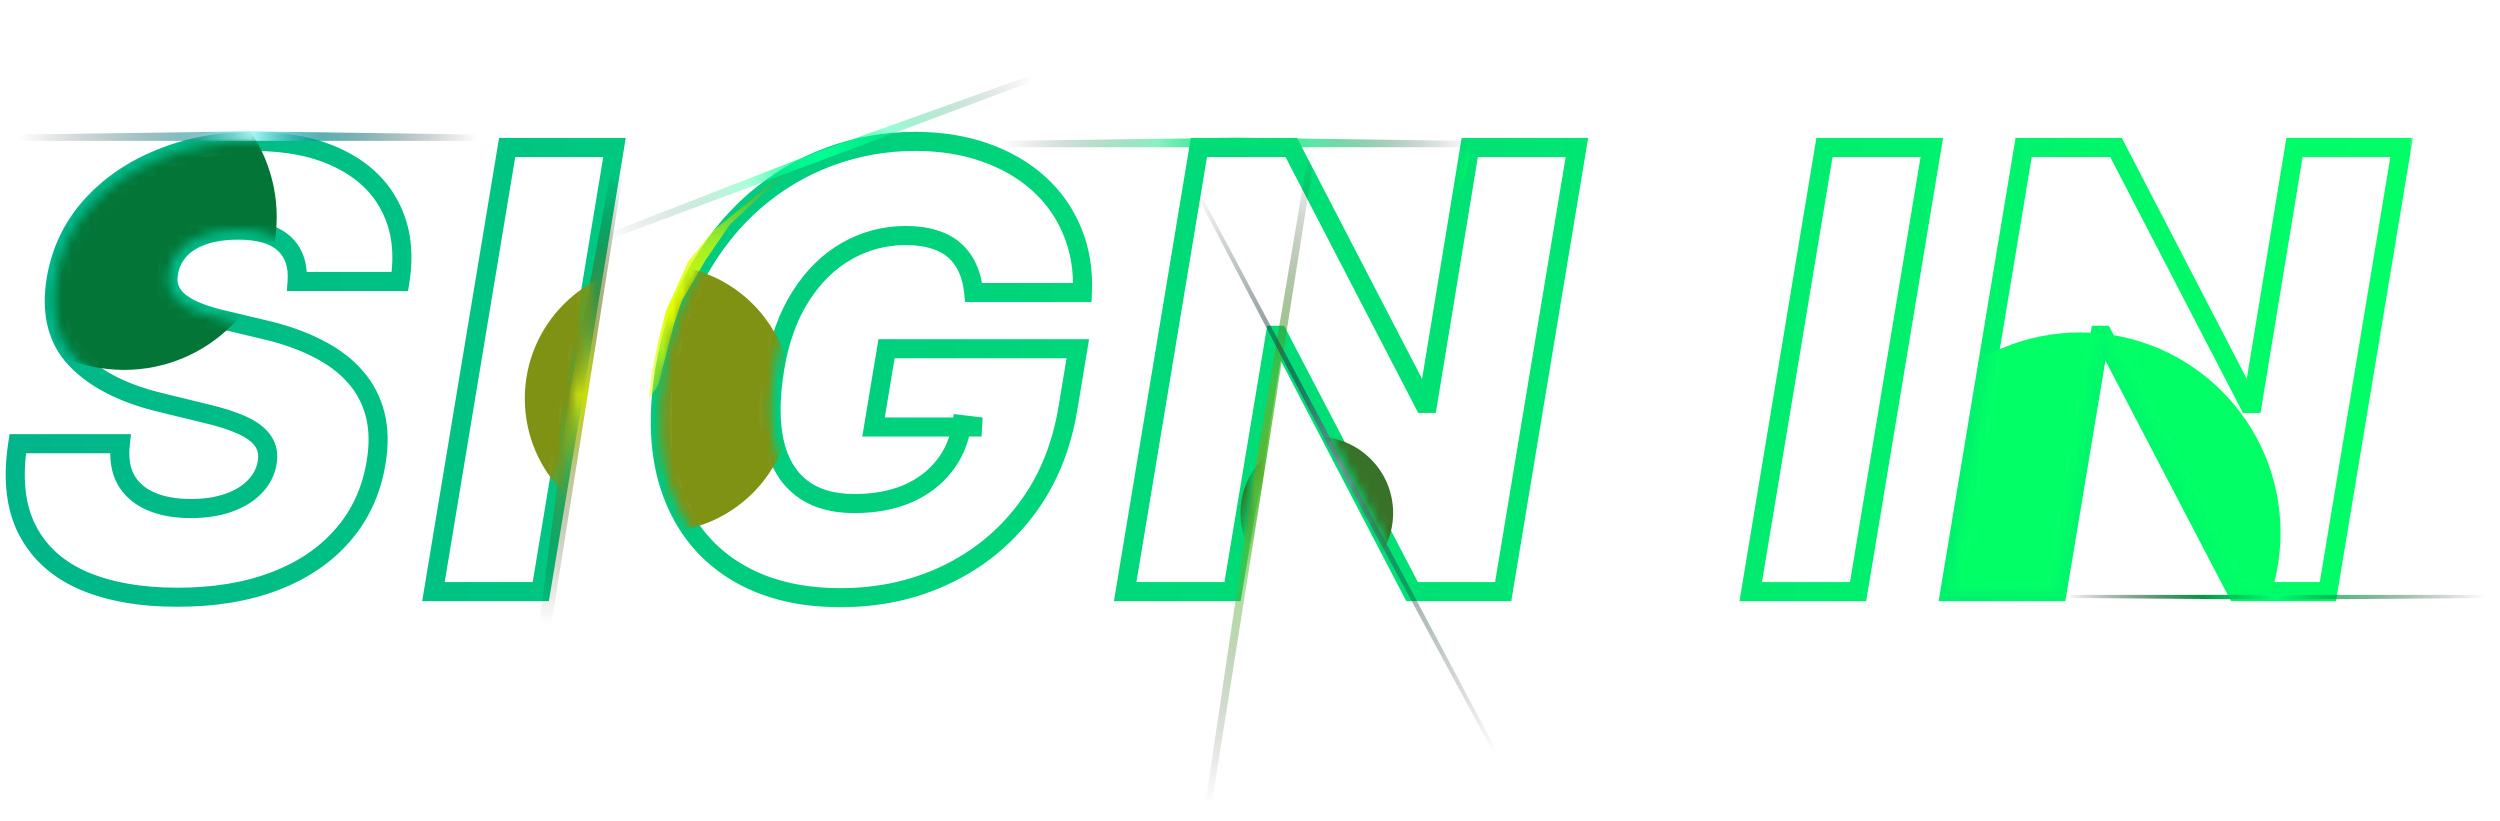<svg width="262" height="86" viewBox="0 0 262 86" fill="none" xmlns="http://www.w3.org/2000/svg">
<mask id="path-1-outside-1_54_24" maskUnits="userSpaceOnUse" x="0" y="13" width="253" height="51" fill="black">
<rect fill="white" y="13" width="253" height="51"/>
<path d="M31.136 29.5C31.258 27.788 30.803 26.462 29.773 25.523C28.758 24.583 27.151 24.114 24.954 24.114C23.5 24.114 22.258 24.303 21.227 24.682C20.197 25.046 19.386 25.561 18.796 26.227C18.204 26.879 17.833 27.636 17.682 28.5C17.546 29.182 17.583 29.788 17.796 30.318C18.008 30.849 18.379 31.318 18.909 31.727C19.454 32.136 20.129 32.492 20.932 32.795C21.75 33.099 22.667 33.364 23.682 33.591L27.5 34.5C29.712 35 31.629 35.667 33.25 36.5C34.886 37.318 36.212 38.311 37.227 39.477C38.242 40.629 38.939 41.955 39.318 43.455C39.697 44.955 39.727 46.636 39.409 48.5C38.924 51.439 37.765 53.962 35.932 56.068C34.114 58.174 31.735 59.788 28.796 60.909C25.871 62.03 22.47 62.591 18.591 62.591C14.712 62.591 11.417 62.008 8.705 60.841C6.008 59.659 4.053 57.879 2.841 55.5C1.629 53.121 1.303 50.121 1.864 46.5H12.614C12.447 48 12.636 49.25 13.182 50.25C13.742 51.25 14.606 52.008 15.773 52.523C16.939 53.038 18.349 53.295 20 53.295C21.515 53.295 22.841 53.091 23.977 52.682C25.129 52.273 26.046 51.705 26.727 50.977C27.424 50.25 27.849 49.417 28 48.477C28.151 47.614 28.008 46.864 27.568 46.227C27.144 45.591 26.417 45.038 25.386 44.568C24.371 44.099 23.038 43.674 21.386 43.295L16.727 42.159C12.879 41.22 9.962 39.72 7.977 37.659C6.008 35.599 5.311 32.803 5.886 29.273C6.371 26.379 7.568 23.849 9.477 21.682C11.402 19.515 13.833 17.833 16.773 16.636C19.727 15.424 22.977 14.818 26.523 14.818C30.129 14.818 33.159 15.432 35.614 16.659C38.083 17.871 39.864 19.583 40.955 21.796C42.061 23.992 42.379 26.561 41.909 29.5H31.136ZM64.401 15.454L56.674 62H45.424L53.151 15.454H64.401ZM102.046 30.659C101.955 29.704 101.743 28.864 101.41 28.136C101.076 27.394 100.622 26.765 100.046 26.25C99.47 25.735 98.758 25.349 97.91 25.091C97.061 24.818 96.076 24.682 94.955 24.682C92.713 24.682 90.637 25.227 88.728 26.318C86.819 27.409 85.205 29 83.887 31.091C82.569 33.167 81.667 35.689 81.183 38.659C80.698 41.644 80.683 44.189 81.137 46.295C81.607 48.401 82.546 50.008 83.955 51.114C85.364 52.22 87.228 52.773 89.546 52.773C91.622 52.773 93.455 52.439 95.046 51.773C96.637 51.091 97.925 50.129 98.91 48.886C99.91 47.644 100.539 46.182 100.796 44.5L102.864 44.75H91.546L92.91 36.545H112.955L111.933 42.705C111.251 46.871 109.781 50.439 107.523 53.409C105.281 56.379 102.478 58.659 99.114 60.25C95.766 61.841 92.092 62.636 88.092 62.636C83.667 62.636 79.933 61.674 76.887 59.75C73.842 57.826 71.675 55.083 70.387 51.523C69.099 47.947 68.857 43.705 69.66 38.795C70.296 34.977 71.425 31.591 73.046 28.636C74.683 25.667 76.683 23.151 79.046 21.091C81.425 19.03 84.054 17.47 86.933 16.409C89.811 15.348 92.804 14.818 95.91 14.818C98.592 14.818 101.031 15.204 103.228 15.977C105.425 16.75 107.304 17.841 108.864 19.25C110.425 20.659 111.599 22.333 112.387 24.273C113.19 26.212 113.539 28.341 113.433 30.659H102.046ZM165.26 15.454L157.532 62H147.987L133.964 35.136H133.646L129.169 62H117.919L125.646 15.454H135.328L149.237 42.273H149.623L154.032 15.454H165.26ZM202.453 15.454L194.726 62H183.476L191.203 15.454H202.453ZM251.69 15.454L243.962 62H234.417L220.394 35.136H220.076L215.599 62H204.349L212.076 15.454H221.758L235.667 42.273H236.053L240.462 15.454H251.69Z"/>
</mask>
<path d="M31.136 29.5L30.139 29.429L30.063 30.5H31.136V29.5ZM29.773 25.523L29.093 26.257L29.099 26.262L29.773 25.523ZM21.227 24.682L21.56 25.625L21.572 25.62L21.227 24.682ZM18.796 26.227L19.536 26.899L19.544 26.891L18.796 26.227ZM17.682 28.5L18.662 28.696L18.665 28.684L18.667 28.673L17.682 28.5ZM17.796 30.318L18.724 29.947L18.724 29.947L17.796 30.318ZM18.909 31.727L18.298 32.519L18.309 32.527L18.909 31.727ZM20.932 32.795L20.579 33.731L20.584 33.733L20.932 32.795ZM23.682 33.591L23.913 32.618L23.9 32.615L23.682 33.591ZM27.5 34.5L27.268 35.473L27.279 35.475L27.5 34.5ZM33.25 36.5L32.793 37.389L32.803 37.394L33.25 36.5ZM37.227 39.477L36.473 40.134L36.477 40.139L37.227 39.477ZM39.318 43.455L40.288 43.21L40.288 43.21L39.318 43.455ZM39.409 48.5L38.423 48.332L38.422 48.337L39.409 48.5ZM35.932 56.068L35.178 55.412L35.175 55.415L35.932 56.068ZM28.796 60.909L28.439 59.975L28.437 59.975L28.796 60.909ZM8.705 60.841L8.303 61.757L8.309 61.76L8.705 60.841ZM2.841 55.5L3.732 55.046L2.841 55.5ZM1.864 46.5V45.5H1.007L0.875 46.347L1.864 46.5ZM12.614 46.5L13.607 46.61L13.731 45.5H12.614V46.5ZM13.182 50.25L12.304 50.729L12.309 50.739L13.182 50.25ZM15.773 52.523L15.369 53.438L15.773 52.523ZM23.977 52.682L23.642 51.739L23.639 51.741L23.977 52.682ZM26.727 50.977L26.005 50.285L25.998 50.293L26.727 50.977ZM28 48.477L27.015 48.304L27.013 48.318L28 48.477ZM27.568 46.227L26.736 46.782L26.741 46.789L26.745 46.795L27.568 46.227ZM25.386 44.568L24.966 45.476L24.972 45.478L25.386 44.568ZM21.386 43.295L21.149 44.267L21.163 44.27L21.386 43.295ZM16.727 42.159L16.49 43.131L16.49 43.131L16.727 42.159ZM7.977 37.659L7.254 38.35L7.257 38.353L7.977 37.659ZM5.886 29.273L4.9 29.108L4.899 29.112L5.886 29.273ZM9.477 21.682L8.73 21.018L8.727 21.021L9.477 21.682ZM16.773 16.636L17.15 17.562L17.152 17.561L16.773 16.636ZM35.614 16.659L35.166 17.553L35.173 17.557L35.614 16.659ZM40.955 21.796L40.058 22.238L40.061 22.245L40.955 21.796ZM41.909 29.5V30.5H42.762L42.897 29.658L41.909 29.5ZM32.134 29.571C32.271 27.631 31.755 25.977 30.447 24.784L29.099 26.262C29.851 26.948 30.244 27.945 30.139 29.429L32.134 29.571ZM30.452 24.789C29.169 23.602 27.262 23.114 24.954 23.114V25.114C27.041 25.114 28.346 25.565 29.093 26.257L30.452 24.789ZM24.954 23.114C23.418 23.114 22.052 23.313 20.882 23.743L21.572 25.62C22.463 25.293 23.582 25.114 24.954 25.114V23.114ZM20.895 23.739C19.74 24.146 18.773 24.745 18.047 25.564L19.544 26.891C19.999 26.377 20.654 25.945 21.56 25.625L20.895 23.739ZM18.055 25.555C17.337 26.346 16.881 27.277 16.697 28.327L18.667 28.673C18.785 27.996 19.072 27.411 19.536 26.899L18.055 25.555ZM16.701 28.304C16.535 29.134 16.569 29.943 16.867 30.69L18.724 29.947C18.598 29.632 18.556 29.229 18.662 28.696L16.701 28.304ZM16.867 30.69C17.156 31.413 17.651 32.02 18.298 32.519L19.52 30.936C19.107 30.617 18.859 30.284 18.724 29.947L16.867 30.69ZM18.309 32.527C18.947 33.005 19.709 33.403 20.579 33.731L21.285 31.86C20.548 31.582 19.962 31.267 19.509 30.927L18.309 32.527ZM20.584 33.733C21.452 34.054 22.413 34.331 23.463 34.567L23.9 32.615C22.921 32.396 22.048 32.142 21.279 31.858L20.584 33.733ZM23.45 34.564L27.268 35.473L27.732 33.527L23.913 32.618L23.45 34.564ZM27.279 35.475C29.428 35.961 31.262 36.603 32.793 37.389L33.707 35.611C31.995 34.731 29.996 34.039 27.721 33.525L27.279 35.475ZM32.803 37.394C34.343 38.165 35.558 39.082 36.473 40.134L37.982 38.821C36.867 37.539 35.429 36.472 33.697 35.606L32.803 37.394ZM36.477 40.139C37.386 41.17 38.008 42.352 38.349 43.699L40.288 43.21C39.87 41.557 39.099 40.088 37.977 38.816L36.477 40.139ZM38.349 43.699C38.687 45.038 38.723 46.576 38.423 48.332L40.395 48.668C40.731 46.697 40.707 44.871 40.288 43.21L38.349 43.699ZM38.422 48.337C37.966 51.106 36.881 53.455 35.178 55.412L36.686 56.725C38.649 54.469 39.883 51.772 40.396 48.663L38.422 48.337ZM35.175 55.415C33.478 57.38 31.244 58.905 28.439 59.975L29.152 61.843C32.225 60.671 34.749 58.969 36.689 56.722L35.175 55.415ZM28.437 59.975C25.651 61.044 22.375 61.591 18.591 61.591V63.591C22.564 63.591 26.091 63.017 29.154 61.843L28.437 59.975ZM18.591 61.591C14.807 61.591 11.655 61.021 9.1 59.922L8.309 61.76C11.179 62.994 14.617 63.591 18.591 63.591V61.591ZM9.106 59.925C6.597 58.826 4.828 57.197 3.732 55.046L1.95 55.954C3.278 58.56 5.418 60.492 8.303 61.757L9.106 59.925ZM3.732 55.046C2.645 52.913 2.312 50.142 2.852 46.653L0.875 46.347C0.294 50.1 0.613 53.33 1.95 55.954L3.732 55.046ZM1.864 47.5H12.614V45.5H1.864V47.5ZM11.62 46.39C11.438 48.028 11.633 49.499 12.304 50.729L14.06 49.771C13.64 49.001 13.456 47.972 13.607 46.61L11.62 46.39ZM12.309 50.739C12.988 51.949 14.027 52.845 15.369 53.438L16.177 51.608C15.185 51.17 14.497 50.551 14.054 49.761L12.309 50.739ZM15.369 53.438C16.694 54.023 18.249 54.295 20 54.295V52.295C18.448 52.295 17.184 52.053 16.177 51.608L15.369 53.438ZM20 54.295C21.602 54.295 23.047 54.079 24.316 53.623L23.639 51.741C22.634 52.102 21.428 52.295 20 52.295V54.295ZM24.312 53.624C25.58 53.173 26.644 52.528 27.457 51.661L25.998 50.293C25.447 50.881 24.677 51.372 23.642 51.739L24.312 53.624ZM27.449 51.669C28.278 50.804 28.802 49.788 28.987 48.636L27.013 48.318C26.895 49.045 26.57 49.696 26.005 50.285L27.449 51.669ZM28.985 48.65C29.175 47.565 29 46.541 28.391 45.659L26.745 46.795C27.015 47.186 27.128 47.662 27.015 48.304L28.985 48.65ZM28.4 45.673C27.834 44.824 26.925 44.17 25.801 43.658L24.972 45.478C25.909 45.905 26.453 46.358 26.736 46.782L28.4 45.673ZM25.806 43.661C24.705 43.151 23.298 42.708 21.61 42.321L21.163 44.27C22.777 44.641 24.038 45.046 24.966 45.476L25.806 43.661ZM21.623 42.324L16.964 41.188L16.49 43.131L21.149 44.267L21.623 42.324ZM16.964 41.188C13.232 40.276 10.509 38.846 8.697 36.965L7.257 38.353C9.415 40.593 12.526 42.163 16.49 43.131L16.964 41.188ZM8.7 36.968C7.002 35.191 6.334 32.742 6.873 29.434L4.899 29.112C4.287 32.864 5.013 36.005 7.254 38.35L8.7 36.968ZM6.873 29.438C7.327 26.725 8.444 24.367 10.228 22.343L8.727 21.021C6.692 23.33 5.415 26.033 4.9 29.108L6.873 29.438ZM10.225 22.346C12.038 20.304 14.339 18.707 17.15 17.562L16.396 15.71C13.328 16.959 10.765 18.726 8.73 21.018L10.225 22.346ZM17.152 17.561C19.974 16.404 23.093 15.818 26.523 15.818V13.818C22.861 13.818 19.481 14.444 16.393 15.711L17.152 17.561ZM26.523 15.818C30.02 15.818 32.887 16.414 35.166 17.553L36.061 15.765C33.431 14.45 30.237 13.818 26.523 13.818V15.818ZM35.173 17.557C37.469 18.683 39.076 20.247 40.058 22.238L41.851 21.353C40.652 18.92 38.698 17.059 36.054 15.761L35.173 17.557ZM40.061 22.245C41.055 24.218 41.365 26.566 40.922 29.342L42.897 29.658C43.392 26.555 43.067 23.767 41.848 21.346L40.061 22.245ZM41.909 28.5H31.136V30.5H41.909V28.5ZM64.401 15.454L65.387 15.618L65.581 14.454H64.401V15.454ZM56.674 62V63H57.521L57.66 62.164L56.674 62ZM45.424 62L44.437 61.836L44.244 63H45.424V62ZM53.151 15.454V14.454H52.303L52.164 15.291L53.151 15.454ZM63.414 15.291L55.687 61.836L57.66 62.164L65.387 15.618L63.414 15.291ZM56.674 61H45.424V63H56.674V61ZM46.41 62.164L54.137 15.618L52.164 15.291L44.437 61.836L46.41 62.164ZM53.151 16.454H64.401V14.454H53.151V16.454ZM102.046 30.659L101.051 30.754L101.137 31.659H102.046V30.659ZM101.41 28.136L100.497 28.546L100.501 28.553L101.41 28.136ZM97.91 25.091L97.604 26.043L97.612 26.045L97.619 26.048L97.91 25.091ZM88.728 26.318L89.224 27.186L89.224 27.186L88.728 26.318ZM83.887 31.091L84.731 31.627L84.733 31.624L83.887 31.091ZM81.183 38.659L80.196 38.498L80.195 38.499L81.183 38.659ZM81.137 46.295L80.159 46.506L80.161 46.513L81.137 46.295ZM95.046 51.773L95.433 52.695L95.44 52.692L95.046 51.773ZM98.91 48.886L98.131 48.259L98.126 48.265L98.91 48.886ZM100.796 44.5L100.916 43.507L99.954 43.391L99.808 44.349L100.796 44.5ZM102.864 44.75V45.75L102.984 43.757L102.864 44.75ZM91.546 44.75L90.56 44.586L90.366 45.75H91.546V44.75ZM92.91 36.545V35.545H92.062L91.923 36.382L92.91 36.545ZM112.955 36.545L113.942 36.709L114.135 35.545H112.955V36.545ZM111.933 42.705L110.946 42.541L110.946 42.543L111.933 42.705ZM107.523 53.409L106.727 52.804L106.725 52.806L107.523 53.409ZM99.114 60.25L98.687 59.346L98.685 59.347L99.114 60.25ZM76.887 59.75L76.353 60.595L76.353 60.595L76.887 59.75ZM70.387 51.523L69.446 51.862L69.447 51.863L70.387 51.523ZM69.66 38.795L68.673 38.631L68.673 38.634L69.66 38.795ZM73.046 28.636L72.17 28.154L72.169 28.155L73.046 28.636ZM79.046 21.091L78.391 20.335L78.389 20.337L79.046 21.091ZM86.933 16.409L86.587 15.471L86.587 15.471L86.933 16.409ZM112.387 24.273L111.461 24.649L111.463 24.655L112.387 24.273ZM113.433 30.659V31.659H114.388L114.431 30.705L113.433 30.659ZM103.042 30.564C102.942 29.52 102.707 28.567 102.319 27.72L100.501 28.553C100.779 29.161 100.968 29.889 101.051 30.754L103.042 30.564ZM102.322 27.727C101.934 26.863 101.399 26.118 100.713 25.505L99.379 26.995C99.845 27.412 100.218 27.924 100.498 28.546L102.322 27.727ZM100.713 25.505C100.014 24.879 99.168 24.428 98.2 24.134L97.619 26.048C98.349 26.269 98.927 26.591 99.379 26.995L100.713 25.505ZM98.216 24.139C97.247 23.827 96.155 23.682 94.955 23.682V25.682C95.998 25.682 96.876 25.809 97.604 26.043L98.216 24.139ZM94.955 23.682C92.542 23.682 90.295 24.271 88.232 25.45L89.224 27.186C90.979 26.184 92.883 25.682 94.955 25.682V23.682ZM88.232 25.45C86.164 26.632 84.436 28.346 83.041 30.558L84.733 31.624C85.975 29.654 87.474 28.186 89.224 27.186L88.232 25.45ZM83.043 30.555C81.638 32.767 80.697 35.424 80.196 38.498L82.169 38.82C82.637 35.955 83.5 33.566 84.731 31.627L83.043 30.555ZM80.195 38.499C79.698 41.561 79.67 44.24 80.16 46.506L82.115 46.084C81.695 44.139 81.697 41.727 82.17 38.819L80.195 38.499ZM80.161 46.513C80.67 48.797 81.712 50.624 83.338 51.9L84.573 50.327C83.38 49.391 82.543 48.006 82.113 46.078L80.161 46.513ZM83.338 51.9C84.969 53.181 87.07 53.773 89.546 53.773V51.773C87.385 51.773 85.76 51.259 84.573 50.327L83.338 51.9ZM89.546 53.773C91.728 53.773 93.697 53.422 95.433 52.695L94.66 50.85C93.213 51.456 91.516 51.773 89.546 51.773V53.773ZM95.44 52.692C97.169 51.951 98.596 50.892 99.693 49.508L98.126 48.265C97.254 49.366 96.105 50.231 94.652 50.854L95.44 52.692ZM99.689 49.513C100.807 48.124 101.502 46.495 101.785 44.651L99.808 44.349C99.575 45.868 99.013 47.163 98.131 48.259L99.689 49.513ZM100.676 45.493L102.744 45.743L102.984 43.757L100.916 43.507L100.676 45.493ZM102.864 43.75H91.546V45.75H102.864V43.75ZM92.533 44.914L93.896 36.709L91.923 36.382L90.56 44.586L92.533 44.914ZM92.91 37.545H112.955V35.545H92.91V37.545ZM111.969 36.382L110.946 42.541L112.919 42.868L113.942 36.709L111.969 36.382ZM110.946 42.543C110.287 46.57 108.874 49.981 106.727 52.804L108.319 54.014C110.688 50.898 112.215 47.172 112.919 42.866L110.946 42.543ZM106.725 52.806C104.58 55.647 101.904 57.824 98.687 59.346L99.542 61.154C103.052 59.494 105.982 57.11 108.321 54.012L106.725 52.806ZM98.685 59.347C95.481 60.869 91.955 61.636 88.092 61.636V63.636C92.228 63.636 96.05 62.813 99.543 61.153L98.685 59.347ZM88.092 61.636C83.813 61.636 80.274 60.707 77.421 58.905L76.353 60.595C79.591 62.642 83.522 63.636 88.092 63.636V61.636ZM77.421 58.905C74.573 57.105 72.544 54.546 71.327 51.183L69.447 51.863C70.806 55.621 73.11 58.546 76.353 60.595L77.421 58.905ZM71.328 51.184C70.113 47.81 69.863 43.748 70.647 38.957L68.673 38.634C67.851 43.661 68.085 48.084 69.446 51.862L71.328 51.184ZM70.646 38.96C71.267 35.236 72.363 31.96 73.923 29.117L72.169 28.155C70.487 31.222 69.326 34.718 68.673 38.631L70.646 38.96ZM73.922 29.119C75.507 26.243 77.435 23.822 79.703 21.845L78.389 20.337C75.93 22.481 73.859 25.09 72.17 28.154L73.922 29.119ZM79.701 21.847C81.991 19.863 84.516 18.365 87.278 17.347L86.587 15.471C83.592 16.574 80.859 18.198 78.391 20.335L79.701 21.847ZM87.278 17.347C90.045 16.328 92.92 15.818 95.91 15.818V13.818C92.687 13.818 89.578 14.369 86.587 15.471L87.278 17.347ZM95.91 15.818C98.495 15.818 100.821 16.191 102.896 16.921L103.56 15.034C101.241 14.219 98.688 13.818 95.91 13.818V15.818ZM102.896 16.921C104.982 17.654 106.742 18.681 108.194 19.992L109.534 18.508C107.865 17.001 105.868 15.846 103.56 15.034L102.896 16.921ZM108.194 19.992C109.643 21.301 110.73 22.85 111.461 24.649L113.314 23.896C112.469 21.817 111.206 20.017 109.534 18.508L108.194 19.992ZM111.463 24.655C112.204 26.445 112.534 28.426 112.434 30.613L114.431 30.705C114.544 28.256 114.176 25.979 113.311 23.89L111.463 24.655ZM113.433 29.659H102.046V31.659H113.433V29.659ZM165.26 15.454L166.246 15.618L166.439 14.454H165.26V15.454ZM157.532 62V63H158.38L158.519 62.164L157.532 62ZM147.987 62L147.1 62.463L147.381 63H147.987V62ZM133.964 35.136L134.851 34.674L134.57 34.136H133.964V35.136ZM133.646 35.136V34.136H132.799L132.66 34.972L133.646 35.136ZM129.169 62V63H130.016L130.155 62.164L129.169 62ZM117.919 62L116.932 61.836L116.739 63H117.919V62ZM125.646 15.454V14.454H124.798L124.659 15.291L125.646 15.454ZM135.328 15.454L136.215 14.994L135.936 14.454H135.328V15.454ZM149.237 42.273L148.349 42.733L148.629 43.273H149.237V42.273ZM149.623 42.273V43.273H150.472L150.61 42.435L149.623 42.273ZM154.032 15.454V14.454H153.183L153.046 15.292L154.032 15.454ZM164.273 15.291L156.546 61.836L158.519 62.164L166.246 15.618L164.273 15.291ZM157.532 61H147.987V63H157.532V61ZM148.873 61.537L134.851 34.674L133.078 35.599L147.1 62.463L148.873 61.537ZM133.964 34.136H133.646V36.136H133.964V34.136ZM132.66 34.972L128.182 61.836L130.155 62.164L134.632 35.301L132.66 34.972ZM129.169 61H117.919V63H129.169V61ZM118.905 62.164L126.632 15.618L124.659 15.291L116.932 61.836L118.905 62.164ZM125.646 16.454H135.328V14.454H125.646V16.454ZM134.44 15.915L148.349 42.733L150.125 41.812L136.215 14.994L134.44 15.915ZM149.237 43.273H149.623V41.273H149.237V43.273ZM150.61 42.435L155.019 15.617L153.046 15.292L148.636 42.111L150.61 42.435ZM154.032 16.454H165.26V14.454H154.032V16.454ZM202.453 15.454L203.44 15.618L203.633 14.454H202.453V15.454ZM194.726 62V63H195.574L195.713 62.164L194.726 62ZM183.476 62L182.49 61.836L182.296 63H183.476V62ZM191.203 15.454V14.454H190.356L190.217 15.291L191.203 15.454ZM201.467 15.291L193.74 61.836L195.713 62.164L203.44 15.618L201.467 15.291ZM194.726 61H183.476V63H194.726V61ZM184.463 62.164L192.19 15.618L190.217 15.291L182.49 61.836L184.463 62.164ZM191.203 16.454H202.453V14.454H191.203V16.454ZM251.69 15.454L252.676 15.618L252.869 14.454H251.69V15.454ZM243.962 62V63H244.81L244.949 62.164L243.962 62ZM234.417 62L233.53 62.463L233.811 63H234.417V62ZM220.394 35.136L221.281 34.674L221 34.136H220.394V35.136ZM220.076 35.136V34.136H219.229L219.09 34.972L220.076 35.136ZM215.599 62V63H216.446L216.585 62.164L215.599 62ZM204.349 62L203.362 61.836L203.169 63H204.349V62ZM212.076 15.454V14.454H211.228L211.089 15.291L212.076 15.454ZM221.758 15.454L222.645 14.994L222.366 14.454H221.758V15.454ZM235.667 42.273L234.779 42.733L235.059 43.273H235.667V42.273ZM236.053 42.273V43.273H236.902L237.04 42.435L236.053 42.273ZM240.462 15.454V14.454H239.613L239.476 15.292L240.462 15.454ZM250.703 15.291L242.976 61.836L244.949 62.164L252.676 15.618L250.703 15.291ZM243.962 61H234.417V63H243.962V61ZM235.303 61.537L221.281 34.674L219.508 35.599L233.53 62.463L235.303 61.537ZM220.394 34.136H220.076V36.136H220.394V34.136ZM219.09 34.972L214.612 61.836L216.585 62.164L221.062 35.301L219.09 34.972ZM215.599 61H204.349V63H215.599V61ZM205.335 62.164L213.062 15.618L211.089 15.291L203.362 61.836L205.335 62.164ZM212.076 16.454H221.758V14.454H212.076V16.454ZM220.87 15.915L234.779 42.733L236.555 41.812L222.645 14.994L220.87 15.915ZM235.667 43.273H236.053V41.273H235.667V43.273ZM237.04 42.435L241.449 15.617L239.476 15.292L235.066 42.111L237.04 42.435ZM240.462 16.454H251.69V14.454H240.462V16.454Z" fill="url(#paint0_linear_54_24)" mask="url(#path-1-outside-1_54_24)"/>
<g filter="url(#filter0_f_54_24)">
<path d="M217 62.672L239 62.839L261 62.672V62.339H217V62.672Z" fill="url(#paint1_linear_54_24)"/>
</g>
<g filter="url(#filter1_f_54_24)">
<path d="M105 14.765L129.5 14.432L154 14.765V15.432H105V14.765Z" fill="url(#paint2_linear_54_24)"/>
</g>
<g filter="url(#filter2_f_54_24)">
<path d="M2 14.098L26 13.765L50 14.098V14.765H2V14.098Z" fill="url(#paint3_linear_54_24)"/>
</g>
<g filter="url(#filter3_f_54_24)">
<path d="M56.52 65.256L59.645 41.452L64.029 17.847L65.288 18.047L57.779 65.456L56.52 65.256Z" fill="url(#paint4_linear_54_24)"/>
</g>
<g filter="url(#filter4_f_54_24)">
<path d="M68.259 39.327L68.985 35.735L69.781 32.643L72.118 27.412L74.732 24.18L82.991 17.482L76.481 23.54L73.936 27.272L71.461 31.503L70.596 34.096L69.004 40.279L68 41.872L68.259 39.327Z" fill="url(#paint5_linear_54_24)"/>
</g>
<g filter="url(#filter5_f_54_24)">
<path d="M126.329 84.174L131.407 49.98L137.144 15.891L137.803 15.995L126.988 84.278L126.329 84.174Z" fill="url(#paint6_linear_54_24)"/>
</g>
<g filter="url(#filter6_f_54_24)">
<path d="M156.523 78.912L140.676 49.52L125.171 19.946L125.512 19.765L156.864 78.731L156.523 78.912Z" fill="url(#paint7_linear_54_24)"/>
</g>
<g filter="url(#filter7_f_54_24)">
<path d="M63.297 24.617L85.664 15.91L108.259 7.812L108.486 8.421L63.524 25.226L63.297 24.617Z" fill="url(#paint8_linear_54_24)"/>
</g>
<mask id="mask0_54_24" style="mask-type:alpha" maskUnits="userSpaceOnUse" x="1" y="14" width="251" height="49">
<path d="M31.136 29.5C31.258 27.788 30.803 26.462 29.773 25.523C28.758 24.583 27.151 24.114 24.954 24.114C23.5 24.114 22.258 24.303 21.227 24.682C20.197 25.046 19.386 25.561 18.796 26.227C18.204 26.879 17.833 27.636 17.682 28.5C17.546 29.182 17.583 29.788 17.796 30.318C18.008 30.849 18.379 31.318 18.909 31.727C19.454 32.136 20.129 32.492 20.932 32.795C21.75 33.099 22.667 33.364 23.682 33.591L27.5 34.5C29.712 35 31.629 35.667 33.25 36.5C34.886 37.318 36.212 38.311 37.227 39.477C38.242 40.629 38.939 41.955 39.318 43.455C39.697 44.955 39.727 46.636 39.409 48.5C38.924 51.439 37.765 53.962 35.932 56.068C34.114 58.174 31.735 59.788 28.796 60.909C25.871 62.03 22.47 62.591 18.591 62.591C14.712 62.591 11.417 62.008 8.705 60.841C6.008 59.659 4.053 57.879 2.841 55.5C1.629 53.121 1.303 50.121 1.864 46.5H12.614C12.447 48 12.636 49.25 13.182 50.25C13.742 51.25 14.606 52.008 15.773 52.523C16.939 53.038 18.349 53.295 20 53.295C21.515 53.295 22.841 53.091 23.977 52.682C25.129 52.273 26.046 51.705 26.727 50.977C27.424 50.25 27.849 49.417 28 48.477C28.151 47.614 28.008 46.864 27.568 46.227C27.144 45.591 26.417 45.038 25.386 44.568C24.371 44.099 23.038 43.674 21.386 43.295L16.727 42.159C12.879 41.22 9.962 39.72 7.977 37.659C6.008 35.599 5.311 32.803 5.886 29.273C6.371 26.379 7.568 23.849 9.477 21.682C11.402 19.515 13.833 17.833 16.773 16.636C19.727 15.424 22.977 14.818 26.523 14.818C30.129 14.818 33.159 15.432 35.614 16.659C38.083 17.871 39.864 19.583 40.955 21.796C42.061 23.992 42.379 26.561 41.909 29.5H31.136ZM64.401 15.454L56.674 62H45.424L53.151 15.454H64.401ZM102.046 30.659C101.955 29.704 101.743 28.864 101.41 28.136C101.076 27.394 100.622 26.765 100.046 26.25C99.47 25.735 98.758 25.349 97.91 25.091C97.061 24.818 96.076 24.682 94.955 24.682C92.713 24.682 90.637 25.227 88.728 26.318C86.819 27.409 85.205 29 83.887 31.091C82.569 33.167 81.667 35.689 81.183 38.659C80.698 41.644 80.683 44.189 81.137 46.295C81.607 48.401 82.546 50.008 83.955 51.114C85.364 52.22 87.228 52.773 89.546 52.773C91.622 52.773 93.455 52.439 95.046 51.773C96.637 51.091 97.925 50.129 98.91 48.886C99.91 47.644 100.539 46.182 100.796 44.5L102.864 44.75H91.546L92.91 36.545H112.955L111.933 42.705C111.251 46.871 109.781 50.439 107.523 53.409C105.281 56.379 102.478 58.659 99.114 60.25C95.766 61.841 92.092 62.636 88.092 62.636C83.667 62.636 79.933 61.674 76.887 59.75C73.842 57.826 71.675 55.083 70.387 51.523C69.099 47.947 68.857 43.705 69.66 38.795C70.296 34.977 71.425 31.591 73.046 28.636C74.683 25.667 76.683 23.151 79.046 21.091C81.425 19.03 84.054 17.47 86.933 16.409C89.811 15.348 92.804 14.818 95.91 14.818C98.592 14.818 101.031 15.204 103.228 15.977C105.425 16.75 107.304 17.841 108.864 19.25C110.425 20.659 111.599 22.333 112.387 24.273C113.19 26.212 113.539 28.341 113.433 30.659H102.046ZM165.26 15.454L157.532 62H147.987L133.964 35.136H133.646L129.169 62H117.919L125.646 15.454H135.328L149.237 42.273H149.623L154.032 15.454H165.26ZM202.453 15.454L194.726 62H183.476L191.203 15.454H202.453ZM251.69 15.454L243.962 62H234.417L220.394 35.136H220.076L215.599 62H204.349L212.076 15.454H221.758L235.667 42.273H236.053L240.462 15.454H251.69Z" fill="url(#paint9_linear_54_24)"/>
</mask>
<g mask="url(#mask0_54_24)">
<g filter="url(#filter8_f_54_24)">
<path d="M197 55.839C197 67.437 206.402 76.839 218 76.839V76.839C229.598 76.839 239 67.437 239 55.839V55.839C239 44.241 229.598 34.839 218 34.839V34.839C206.402 34.839 197 44.241 197 55.839V55.839Z" fill="#01FF66"/>
</g>
<g filter="url(#filter9_f_54_24)">
<path d="M138 15.765C138 20.183 141.582 23.765 146 23.765V23.765C150.418 23.765 154 20.183 154 15.765V15.765C154 11.347 150.418 7.765 146 7.765V7.765C141.582 7.765 138 11.347 138 15.765V15.765Z" fill="#00FF57"/>
</g>
<g filter="url(#filter10_f_54_24)">
<path d="M130 53.765C130 58.183 133.582 61.765 138 61.765V61.765C142.418 61.765 146 58.183 146 53.765V53.765C146 49.347 142.418 45.765 138 45.765V45.765C133.582 45.765 130 49.347 130 53.765V53.765Z" fill="#377228"/>
</g>
<g filter="url(#filter11_f_54_24)">
<path d="M-3 22.765C-3 31.602 4.163 38.765 13 38.765V38.765C21.837 38.765 29 31.602 29 22.765V22.765C29 13.928 21.837 6.765 13 6.765V6.765C4.163 6.765 -3 13.928 -3 22.765V22.765Z" fill="#027537"/>
</g>
<g filter="url(#filter12_f_54_24)">
<path d="M55 41.765C55 49.497 61.268 55.765 69 55.765V55.765C76.732 55.765 83 49.497 83 41.765V41.765C83 34.033 76.732 27.765 69 27.765V27.765C61.268 27.765 55 34.033 55 41.765V41.765Z" fill="#7F9214"/>
</g>
</g>
<defs>
<filter id="filter0_f_54_24" x="216.2" y="61.539" width="45.6" height="2.1" filterUnits="userSpaceOnUse" color-interpolation-filters="sRGB">
<feFlood flood-opacity="0" result="BackgroundImageFix"/>
<feBlend mode="normal" in="SourceGraphic" in2="BackgroundImageFix" result="shape"/>
<feGaussianBlur stdDeviation="0.4" result="effect1_foregroundBlur_54_24"/>
</filter>
<filter id="filter1_f_54_24" x="104.2" y="13.632" width="50.6" height="2.6" filterUnits="userSpaceOnUse" color-interpolation-filters="sRGB">
<feFlood flood-opacity="0" result="BackgroundImageFix"/>
<feBlend mode="normal" in="SourceGraphic" in2="BackgroundImageFix" result="shape"/>
<feGaussianBlur stdDeviation="0.4" result="effect1_foregroundBlur_54_24"/>
</filter>
<filter id="filter2_f_54_24" x="1.2" y="12.965" width="49.6" height="2.6" filterUnits="userSpaceOnUse" color-interpolation-filters="sRGB">
<feFlood flood-opacity="0" result="BackgroundImageFix"/>
<feBlend mode="normal" in="SourceGraphic" in2="BackgroundImageFix" result="shape"/>
<feGaussianBlur stdDeviation="0.4" result="effect1_foregroundBlur_54_24"/>
</filter>
<filter id="filter3_f_54_24" x="55.72" y="17.047" width="10.368" height="49.209" filterUnits="userSpaceOnUse" color-interpolation-filters="sRGB">
<feFlood flood-opacity="0" result="BackgroundImageFix"/>
<feBlend mode="normal" in="SourceGraphic" in2="BackgroundImageFix" result="shape"/>
<feGaussianBlur stdDeviation="0.4" result="effect1_foregroundBlur_54_24"/>
</filter>
<filter id="filter4_f_54_24" x="67.2" y="16.682" width="16.591" height="25.99" filterUnits="userSpaceOnUse" color-interpolation-filters="sRGB">
<feFlood flood-opacity="0" result="BackgroundImageFix"/>
<feBlend mode="normal" in="SourceGraphic" in2="BackgroundImageFix" result="shape"/>
<feGaussianBlur stdDeviation="0.4" result="effect1_foregroundBlur_54_24"/>
</filter>
<filter id="filter5_f_54_24" x="125.529" y="15.091" width="13.073" height="69.987" filterUnits="userSpaceOnUse" color-interpolation-filters="sRGB">
<feFlood flood-opacity="0" result="BackgroundImageFix"/>
<feBlend mode="normal" in="SourceGraphic" in2="BackgroundImageFix" result="shape"/>
<feGaussianBlur stdDeviation="0.4" result="effect1_foregroundBlur_54_24"/>
</filter>
<filter id="filter6_f_54_24" x="124.371" y="18.965" width="33.294" height="60.747" filterUnits="userSpaceOnUse" color-interpolation-filters="sRGB">
<feFlood flood-opacity="0" result="BackgroundImageFix"/>
<feBlend mode="normal" in="SourceGraphic" in2="BackgroundImageFix" result="shape"/>
<feGaussianBlur stdDeviation="0.4" result="effect1_foregroundBlur_54_24"/>
</filter>
<filter id="filter7_f_54_24" x="62.497" y="7.012" width="46.79" height="19.014" filterUnits="userSpaceOnUse" color-interpolation-filters="sRGB">
<feFlood flood-opacity="0" result="BackgroundImageFix"/>
<feBlend mode="normal" in="SourceGraphic" in2="BackgroundImageFix" result="shape"/>
<feGaussianBlur stdDeviation="0.4" result="effect1_foregroundBlur_54_24"/>
</filter>
<filter id="filter8_f_54_24" x="157" y="-5.161" width="122" height="122" filterUnits="userSpaceOnUse" color-interpolation-filters="sRGB">
<feFlood flood-opacity="0" result="BackgroundImageFix"/>
<feBlend mode="normal" in="SourceGraphic" in2="BackgroundImageFix" result="shape"/>
<feGaussianBlur stdDeviation="20" result="effect1_foregroundBlur_54_24"/>
</filter>
<filter id="filter9_f_54_24" x="120" y="-10.235" width="52" height="52" filterUnits="userSpaceOnUse" color-interpolation-filters="sRGB">
<feFlood flood-opacity="0" result="BackgroundImageFix"/>
<feBlend mode="normal" in="SourceGraphic" in2="BackgroundImageFix" result="shape"/>
<feGaussianBlur stdDeviation="9" result="effect1_foregroundBlur_54_24"/>
</filter>
<filter id="filter10_f_54_24" x="112" y="27.765" width="52" height="52" filterUnits="userSpaceOnUse" color-interpolation-filters="sRGB">
<feFlood flood-opacity="0" result="BackgroundImageFix"/>
<feBlend mode="normal" in="SourceGraphic" in2="BackgroundImageFix" result="shape"/>
<feGaussianBlur stdDeviation="9" result="effect1_foregroundBlur_54_24"/>
</filter>
<filter id="filter11_f_54_24" x="-43" y="-33.235" width="112" height="112" filterUnits="userSpaceOnUse" color-interpolation-filters="sRGB">
<feFlood flood-opacity="0" result="BackgroundImageFix"/>
<feBlend mode="normal" in="SourceGraphic" in2="BackgroundImageFix" result="shape"/>
<feGaussianBlur stdDeviation="20" result="effect1_foregroundBlur_54_24"/>
</filter>
<filter id="filter12_f_54_24" x="25" y="-2.235" width="88" height="88" filterUnits="userSpaceOnUse" color-interpolation-filters="sRGB">
<feFlood flood-opacity="0" result="BackgroundImageFix"/>
<feBlend mode="normal" in="SourceGraphic" in2="BackgroundImageFix" result="shape"/>
<feGaussianBlur stdDeviation="15" result="effect1_foregroundBlur_54_24"/>
</filter>
<linearGradient id="paint0_linear_54_24" x1="0" y1="38.5" x2="251" y2="38.5" gradientUnits="userSpaceOnUse">
<stop stop-color="#00B58A"/>
<stop offset="1" stop-color="#00FF66"/>
</linearGradient>
<linearGradient id="paint1_linear_54_24" x1="216.327" y1="62.589" x2="260.327" y2="62.589" gradientUnits="userSpaceOnUse">
<stop stop-opacity="0"/>
<stop offset="0.33" stop-color="#069747"/>
<stop offset="0.505" stop-color="#00FF73"/>
<stop offset="0.66" stop-color="#069747" stop-opacity="0.66"/>
<stop offset="1" stop-opacity="0"/>
</linearGradient>
<linearGradient id="paint2_linear_54_24" x1="105" y1="15.432" x2="154" y2="15.432" gradientUnits="userSpaceOnUse">
<stop stop-opacity="0"/>
<stop offset="0.33" stop-color="#01DF76" stop-opacity="0.46"/>
<stop offset="0.505" stop-color="#01DF76"/>
<stop offset="0.66" stop-color="#01DF76" stop-opacity="0.66"/>
<stop offset="1" stop-opacity="0"/>
</linearGradient>
<linearGradient id="paint3_linear_54_24" x1="2" y1="14.432" x2="50" y2="14.432" gradientUnits="userSpaceOnUse">
<stop stop-opacity="0"/>
<stop offset="0.33" stop-color="#007176" stop-opacity="0.46"/>
<stop offset="0.505" stop-color="#ADFBFF"/>
<stop offset="0.66" stop-color="#00878D" stop-opacity="0.66"/>
<stop offset="1" stop-opacity="0"/>
</linearGradient>
<linearGradient id="paint4_linear_54_24" x1="57.15" y1="65.356" x2="64.659" y2="17.947" gradientUnits="userSpaceOnUse">
<stop stop-opacity="0"/>
<stop offset="0.33" stop-color="#7A851B" stop-opacity="0.46"/>
<stop offset="0.505" stop-color="#CADF0F"/>
<stop offset="0.66" stop-color="#7A851B" stop-opacity="0.66"/>
<stop offset="1" stop-opacity="0"/>
</linearGradient>
<linearGradient id="paint5_linear_54_24" x1="69.808" y1="56.498" x2="72.328" y2="8.414" gradientUnits="userSpaceOnUse">
<stop stop-opacity="0"/>
<stop offset="0.33" stop-color="#E5FF00" stop-opacity="0.46"/>
<stop offset="0.505" stop-color="#E5FF00"/>
<stop offset="0.66" stop-color="#E5FF00" stop-opacity="0.66"/>
<stop offset="1" stop-opacity="0"/>
</linearGradient>
<linearGradient id="paint6_linear_54_24" x1="127.03" y1="84.306" x2="137.845" y2="16.023" gradientUnits="userSpaceOnUse">
<stop stop-opacity="0"/>
<stop offset="0.33" stop-color="#5AB734" stop-opacity="0.46"/>
<stop offset="0.505" stop-color="#5AB734"/>
<stop offset="0.66" stop-color="#5AB734" stop-opacity="0.66"/>
<stop offset="1" stop-opacity="0"/>
</linearGradient>
<linearGradient id="paint7_linear_54_24" x1="156.897" y1="78.736" x2="125.545" y2="19.77" gradientUnits="userSpaceOnUse">
<stop stop-opacity="0"/>
<stop offset="0.33" stop-color="#214D4F" stop-opacity="0.46"/>
<stop offset="0.505" stop-color="#6DA2A5"/>
<stop offset="0.66" stop-color="#214D4F" stop-opacity="0.66"/>
<stop offset="1" stop-opacity="0"/>
</linearGradient>
<linearGradient id="paint8_linear_54_24" x1="63.41" y1="24.922" x2="108.373" y2="8.117" gradientUnits="userSpaceOnUse">
<stop stop-opacity="0"/>
<stop offset="0.33" stop-color="#00FF93" stop-opacity="0.32"/>
<stop offset="0.505" stop-color="#00FF93"/>
<stop offset="0.66" stop-color="#00FF93" stop-opacity="0.41"/>
<stop offset="1" stop-opacity="0"/>
</linearGradient>
<linearGradient id="paint9_linear_54_24" x1="0" y1="38.5" x2="251" y2="38.5" gradientUnits="userSpaceOnUse">
<stop stop-color="#393E46"/>
<stop offset="1" stop-color="#021F20"/>
</linearGradient>
</defs>
</svg>
